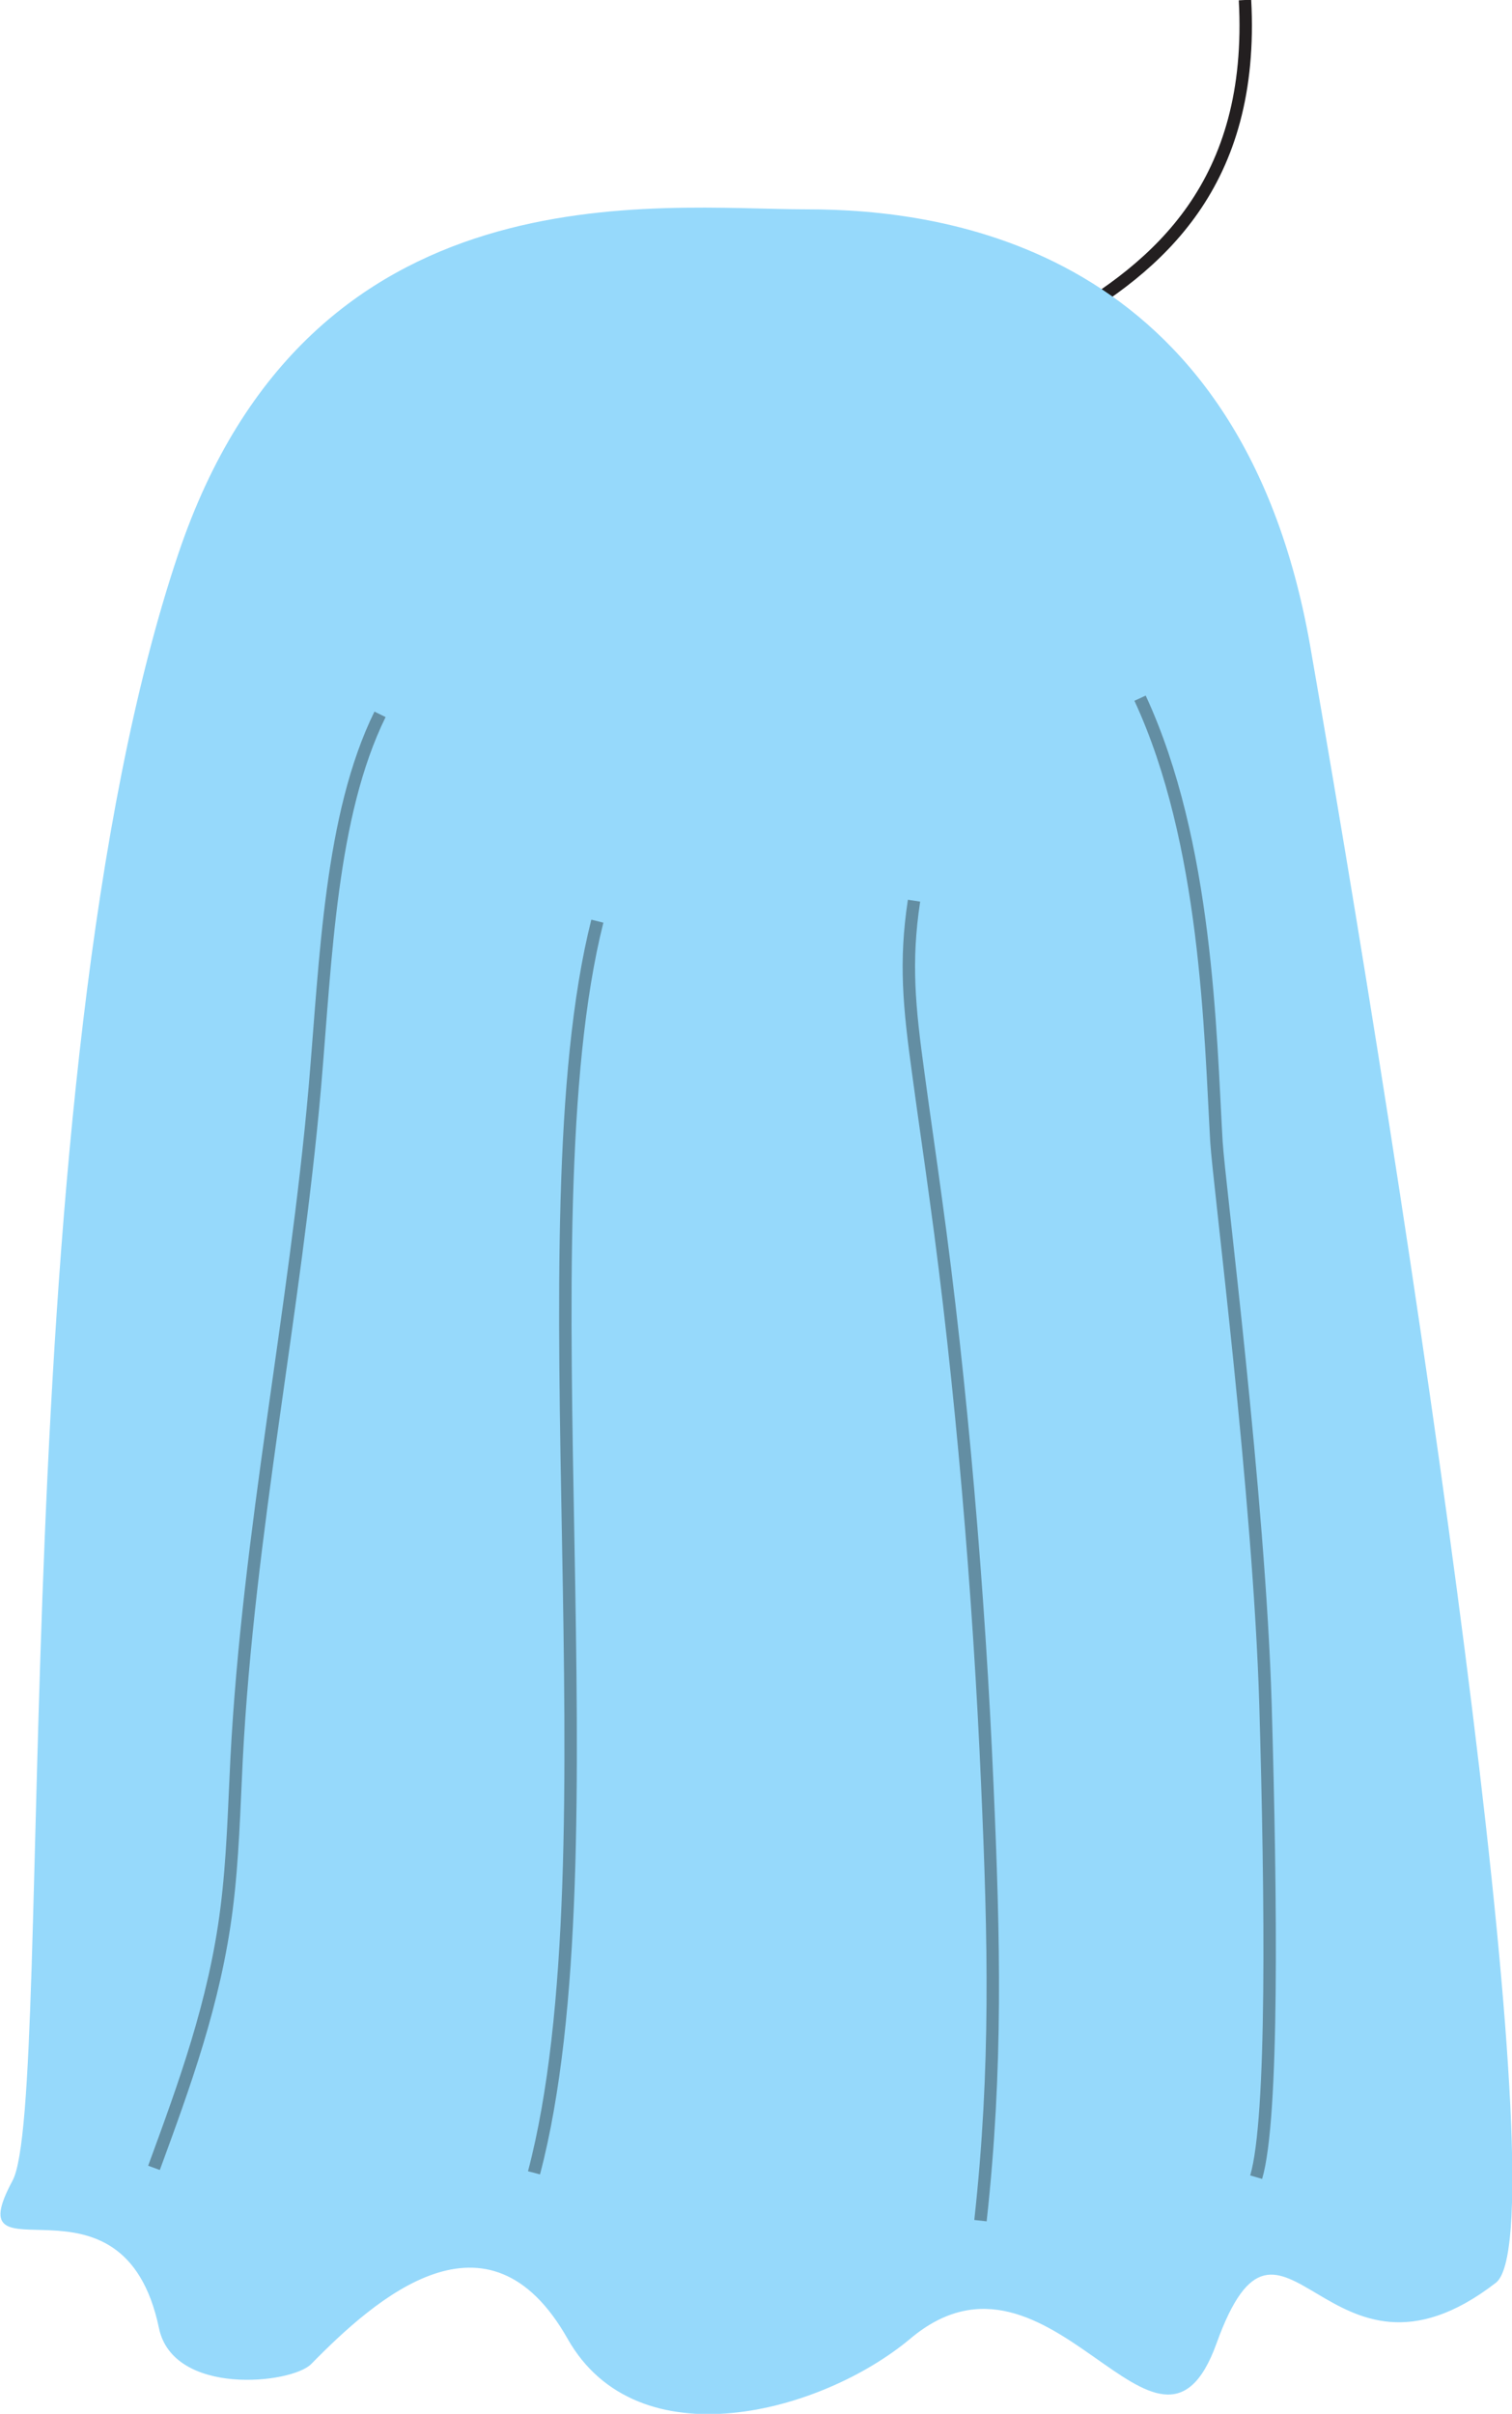 <?xml version="1.0" encoding="utf-8"?>
<!-- Generator: Adobe Illustrator 24.0.2, SVG Export Plug-In . SVG Version: 6.00 Build 0)  -->
<svg version="1.1" xmlns="http://www.w3.org/2000/svg" xmlns:xlink="http://www.w3.org/1999/xlink" x="0px" y="0px"
	 viewBox="0 0 243.5 388.6" style="enable-background:new 0 0 243.5 388.6;" xml:space="preserve">
<style type="text/css">
	.st0{fill:none;stroke:#231F20;stroke-width:2;stroke-miterlimit:10;}
	.st1{fill:#96D9FB;}
	.st2{fill:none;}
	.st3{fill:none;stroke:#638EA3;stroke-width:2;stroke-miterlimit:10;}
</style>
<g id="handle">
	<path class="st0" d="M170.4,52.1c16.2-9.2,31.7-22.5,30.1-52.1"/>
</g>
<g id="blue_blob_1_">
	<path class="st1" d="M240.9,367.5c-27.3,21.1-34.4-19.6-45,9.8c-9.4,26-26.6-19.9-49.3-0.8c-14.2,11.9-43.9,20-55.2,0
		c-12.8-22.6-30.9-6.5-41.3,4.1c-3.2,3.2-22.2,5.2-24.5-5.8c-5.8-27.7-32.9-6.4-23.6-23.7c7-12.8-2-176.6,26.7-261.9
		c21.2-63,77.2-55.5,101.3-55.5c21.7,0,69.7,5.8,81,70.3C230.8,217.6,250.9,359.8,240.9,367.5z"/>
	<path class="st1" d="M37.7,378.3"/>
</g>
<g id="shadows_and_stuff">
	<path class="st2" d="M26.8,347.3c2.5-5.7,4.9-11.6,6.1-18.5c0.8-4.7,0.9-9.7,1.1-14.6c1.6-57.1,6.9-114,15.8-169.2"/>
	<path class="st3" d="M202.3,350.5c2.8-9.5,2.4-44.9,1.5-76.1c-1-33.5-7.5-83.9-7.9-90.6c-1-17.5-1.5-48.1-12.3-71.4"/>
	<path class="st3" d="M24.8,349c4.8-13.1,9.8-26.6,11.7-41.8c1-7.9,1.2-16,1.6-24c1.9-36.6,9.4-71.8,12.6-108.1
		c1.8-21,2.5-43.8,10.5-60.1"/>
	<path class="st3" d="M86,349.8c13.5-51.3-2.2-152.3,10.2-201.5"/>
	<path class="st3" d="M157.9,357.5c2.7-24.6,2.2-45.3,1.1-70.2c-1.3-30.4-4.2-64.7-8.3-94.3c-0.9-6.7-1.9-13.4-2.8-20.1
		c-1.5-10.9-2.2-18-0.7-27.9"/>
</g>
</svg>
